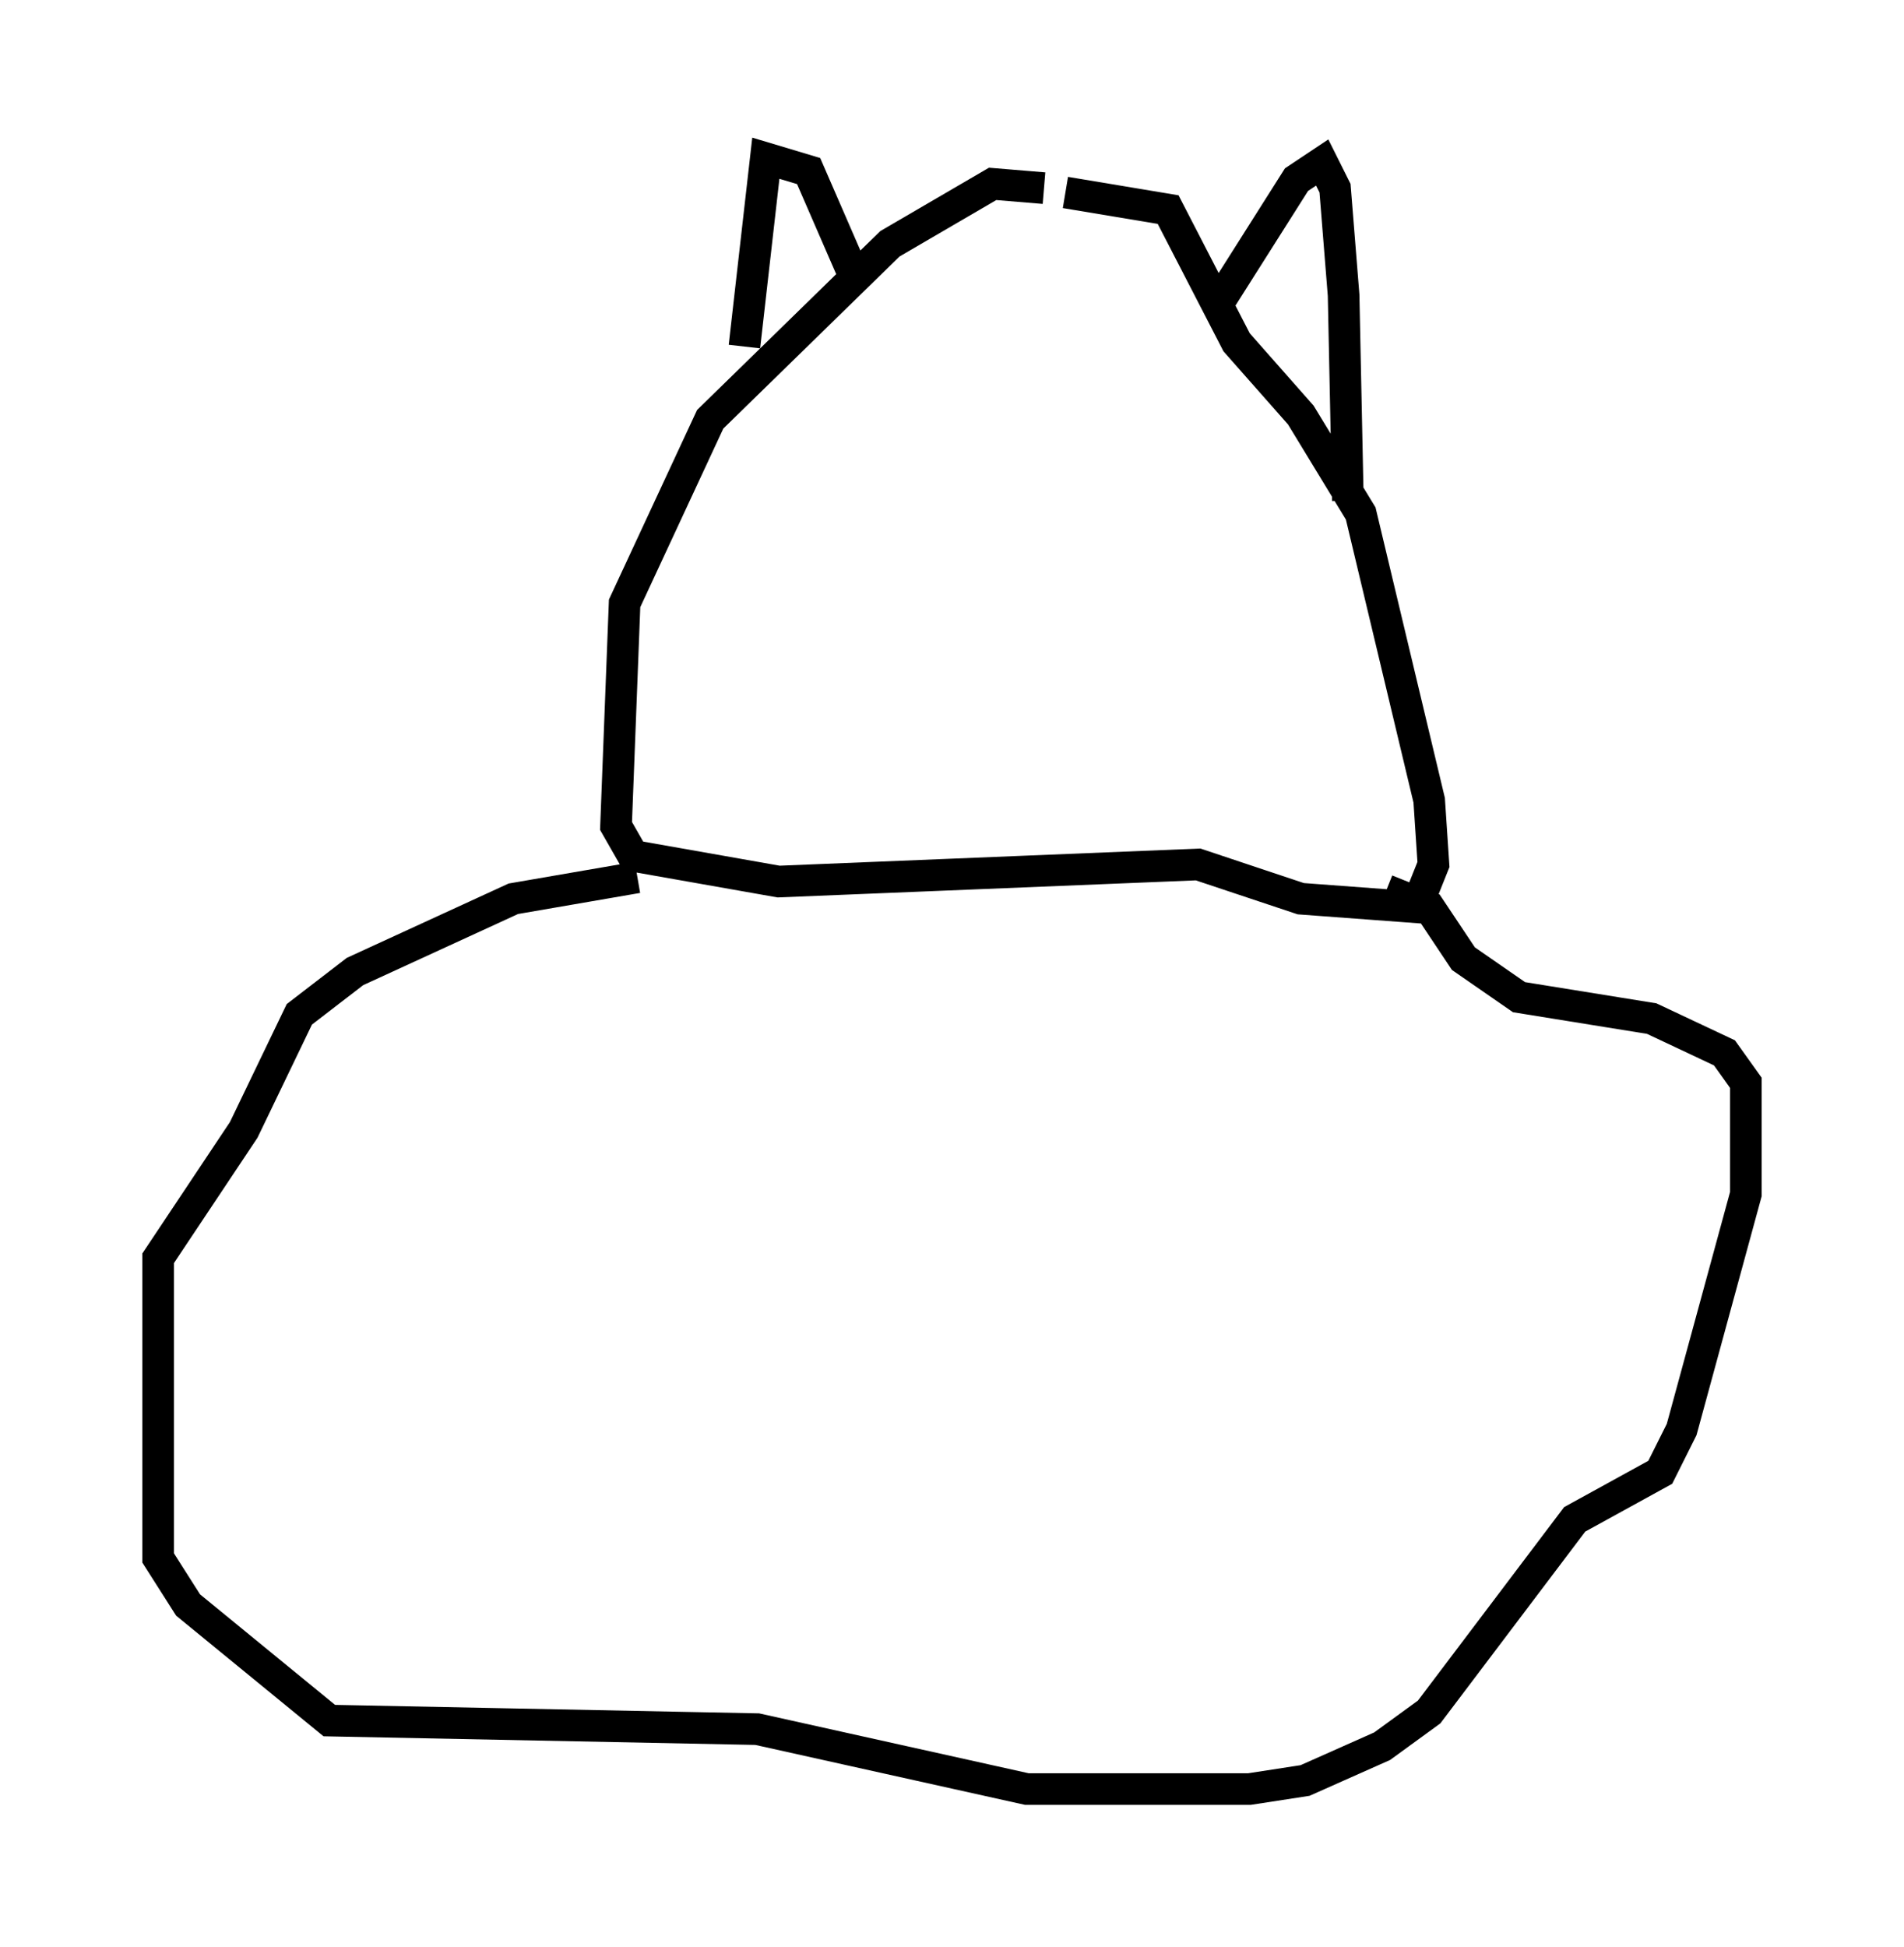 <?xml version="1.0" encoding="utf-8" ?>
<svg baseProfile="full" height="61.556" version="1.1" width="60.202" xmlns="http://www.w3.org/2000/svg" xmlns:ev="http://www.w3.org/2001/xml-events" xmlns:xlink="http://www.w3.org/1999/xlink"><defs /><rect fill="white" height="61.556" width="60.202" x="0" y="0" /><path d="M35.04, 7.436 m-2.03, -1.488 l-1.624, -0.135 -3.248, 1.894 l-5.683, 5.548 -2.706, 5.819 l-0.271, 7.036 0.541, 0.947 l4.601, 0.812 13.261, -0.541 l3.248, 1.083 3.654, 0.271 l0.541, -1.353 -0.135, -2.03 l-2.165, -9.066 -1.894, -3.112 l-2.03, -2.3 -2.165, -4.195 l-3.248, -0.541 m-10.149, 4.871 l0.677, -5.954 1.353, 0.406 l1.353, 3.112 m11.502, 1.218 l2.571, -4.059 0.812, -0.541 l0.406, 0.812 0.271, 3.383 l0.135, 6.495 m-22.463, 11.908 l-3.924, 0.677 -5.007, 2.3 l-1.759, 1.353 -1.759, 3.654 l-2.706, 4.059 0.0, 9.472 l0.947, 1.488 4.465, 3.654 l13.532, 0.271 8.525, 1.894 l7.036, 0.0 1.759, -0.271 l2.436, -1.083 1.488, -1.083 l4.601, -6.089 2.706, -1.488 l0.677, -1.353 2.03, -7.442 l0.0, -3.518 -0.677, -0.947 l-2.3, -1.083 -4.195, -0.677 l-1.759, -1.218 -1.083, -1.624 l-1.353, -0.541 " fill="none" stroke="black" stroke-width="1" /></svg>